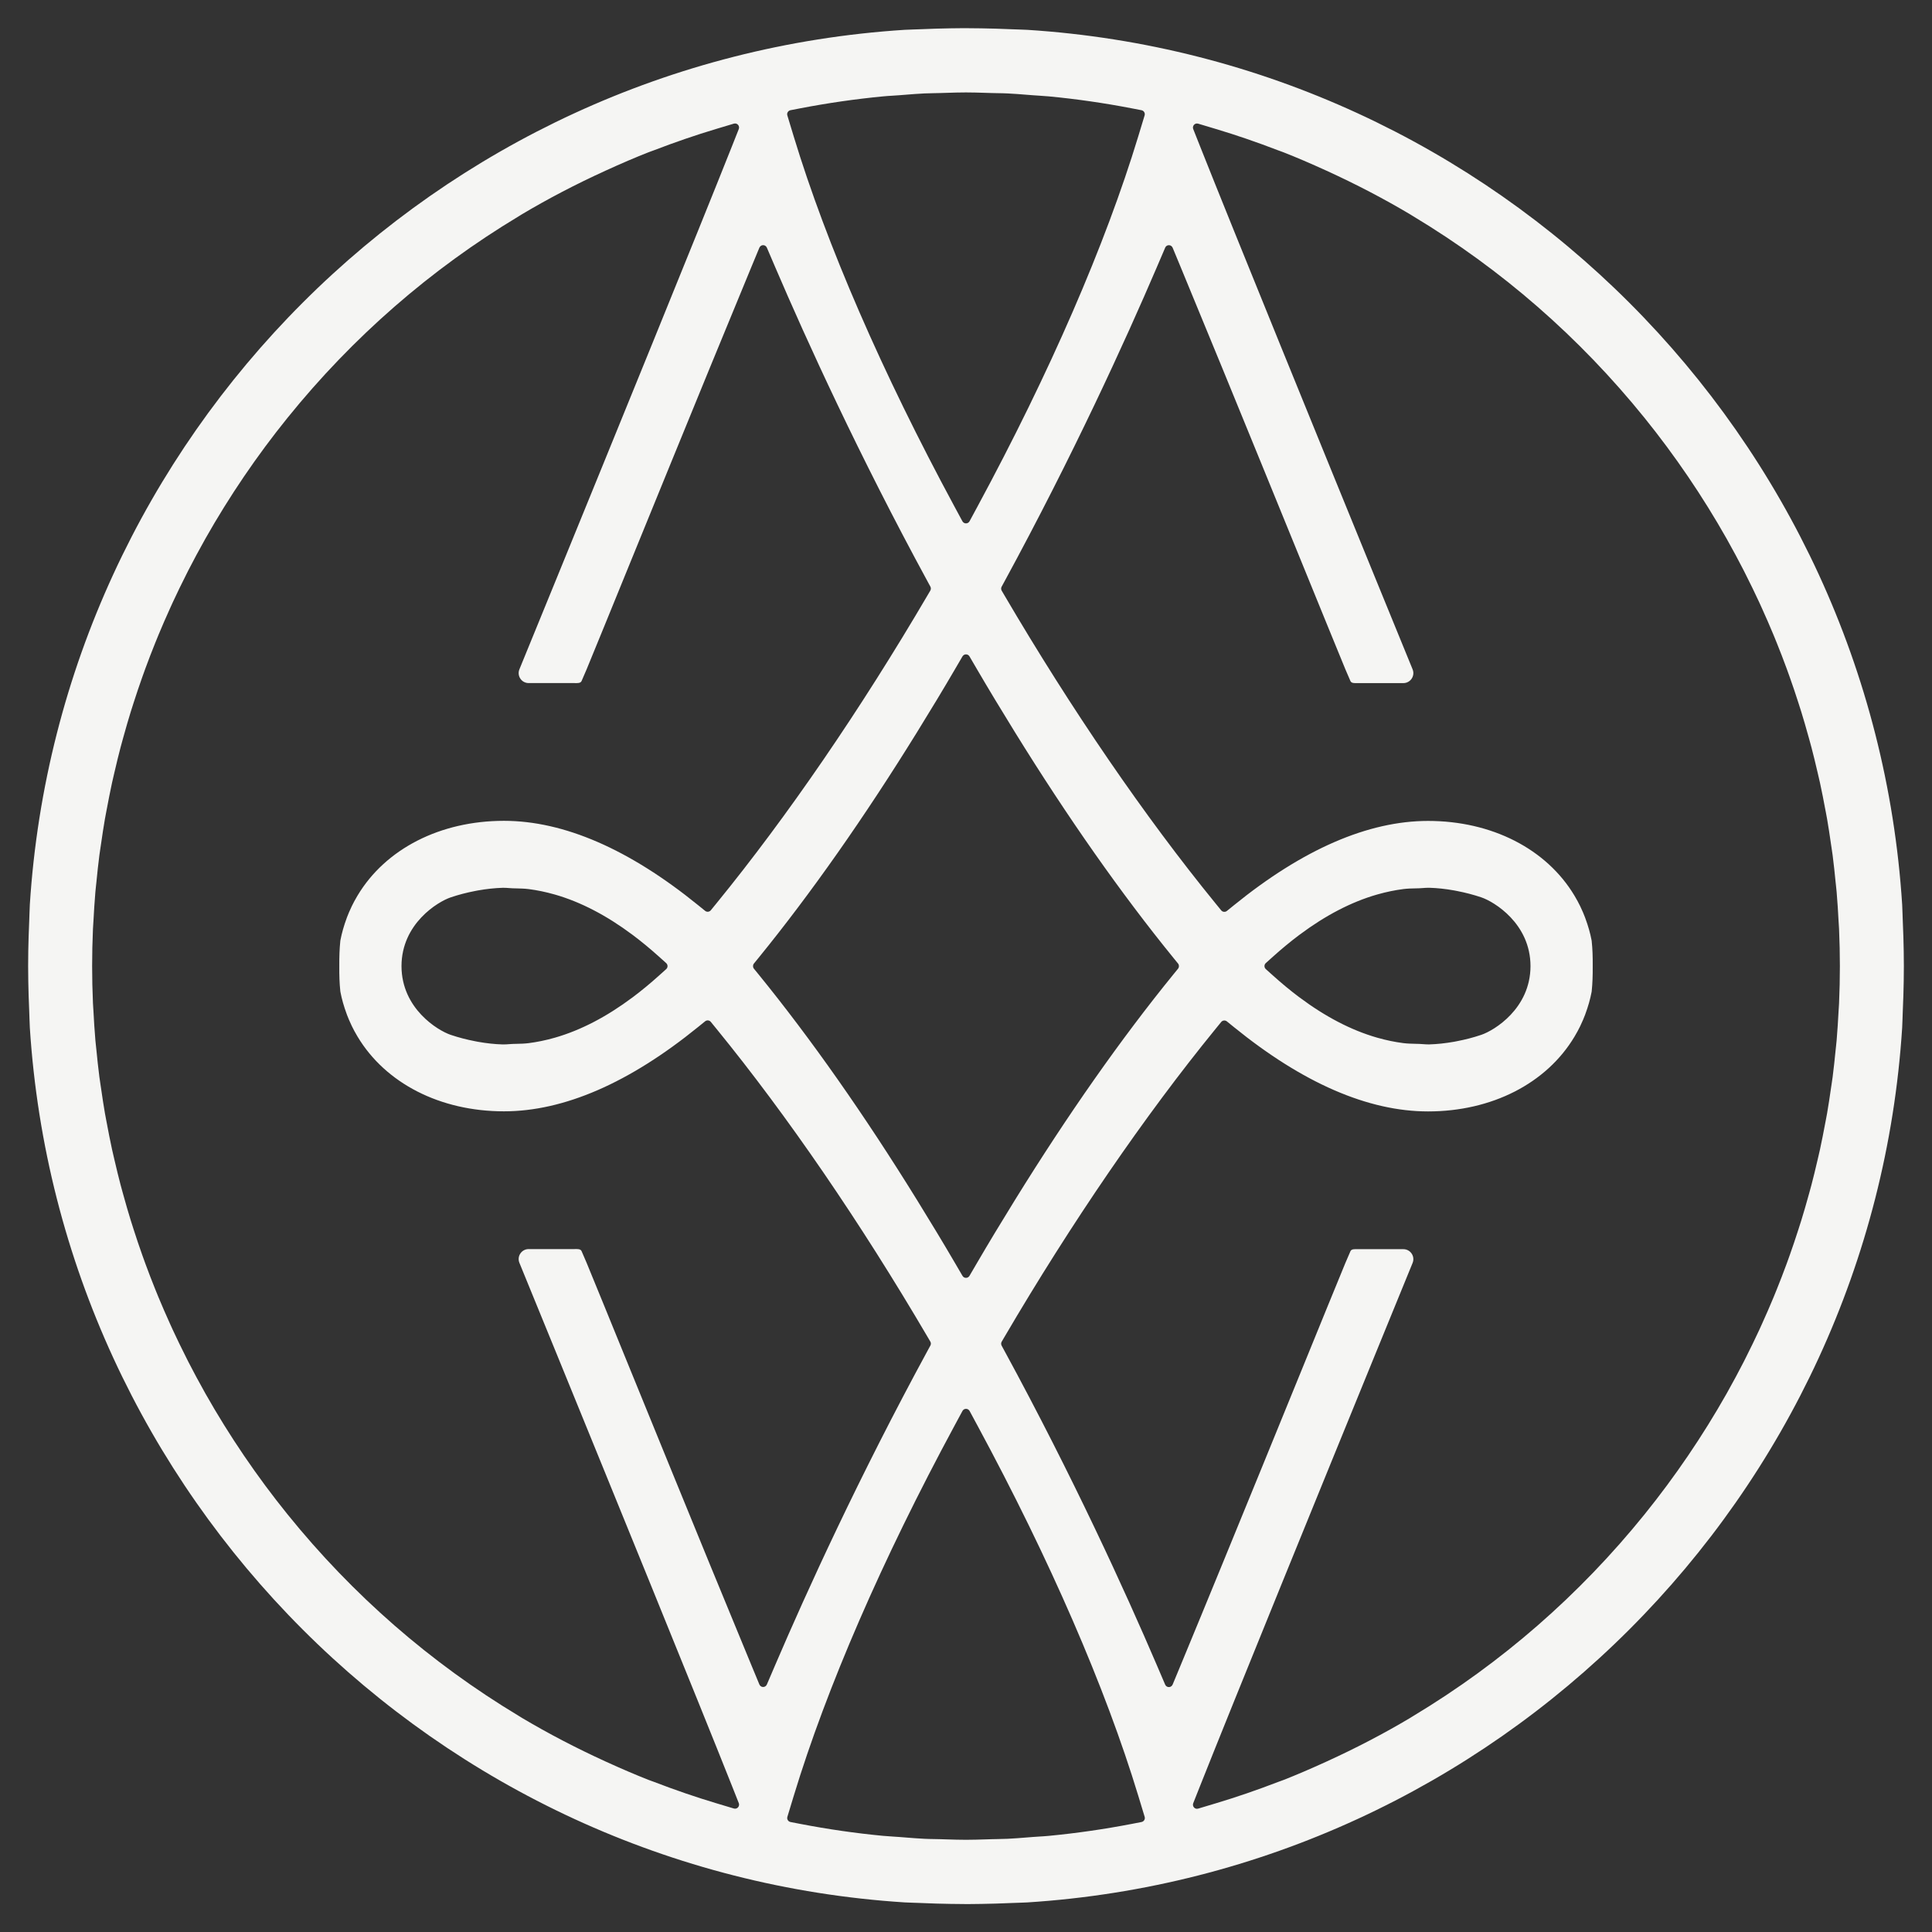 <?xml version="1.0" encoding="UTF-8"?>
<svg id="Layer_1" data-name="Layer 1" xmlns="http://www.w3.org/2000/svg" viewBox="0 0 1030 1030.13">
  <rect x="0" y="0" width="1030" height="1030.13" fill="#333333" stroke="none"/>
  <defs>
    <style>
      .cls-1 {
        fill: #f5f5f3;
        stroke-width: 0px;
      }
    </style>
  </defs>
  <path class="cls-1" d="m15.25,530.3l.03.93c.09,2.79.18,5.67.32,8.5.06,1.18.09,2.36.12,3.55.04,1.5.08,3.05.18,4.56,15.99,249.91,216.5,450.42,466.42,466.38,1.52.1,3.07.14,4.58.18,1.17.03,2.34.06,3.52.12,2.67.13,5.4.22,8.03.3l1.36.04c4.72.14,9.34.21,13.76.23h.39c.12.02.23.02.35.02h.3s.39,0,.39,0h.39s.3,0,.3,0c.12,0,.23,0,.35,0h.39c4.42-.03,9.04-.1,13.76-.24l1.36-.04c2.64-.08,5.36-.17,8.03-.3,1.18-.06,2.35-.09,3.52-.12,1.51-.04,3.06-.08,4.58-.18,249.91-15.97,450.43-216.47,466.42-466.38.1-1.51.14-3.06.18-4.56.03-1.18.06-2.36.12-3.55.14-2.83.23-5.71.32-8.5l.03-.93c.13-4.46.26-9.76.25-15.16v-.08s0-.08,0-.08c0-5.4-.12-10.69-.25-15.16l-.03-.93c-.09-2.79-.18-5.67-.32-8.5-.06-1.18-.09-2.36-.12-3.55-.04-1.5-.08-3.05-.18-4.56-15.99-249.91-216.5-450.42-466.42-466.38-1.52-.1-3.07-.14-4.58-.18-1.17-.03-2.34-.06-3.52-.12-2.67-.13-5.4-.22-8.03-.3l-1.36-.04c-4.72-.14-9.34-.21-13.76-.23h-.39c-.12-.02-.23-.02-.35-.02h-.3s-.39,0-.39,0h-.39s-.3,0-.3,0c-.12,0-.23,0-.35,0h-.39c-4.42.03-9.04.1-13.76.24l-1.36.04c-2.64.08-5.36.17-8.03.3-1.18.06-2.35.09-3.52.12-1.51.04-3.06.08-4.58.18C232.4,31.87,31.89,232.37,15.9,482.28c-.1,1.51-.14,3.06-.18,4.56-.03,1.18-.06,2.36-.12,3.55-.14,2.83-.23,5.71-.32,8.5l-.03.93c-.13,4.46-.26,9.76-.25,15.16v.08s0,.08,0,.08c0,5.4.12,10.69.25,15.16Zm594.78,440.05c-.32.52-.84.89-1.44,1.01l-5.22,1.01c-14.59,2.81-29.42,4.95-44.09,6.36-1.73.17-3.47.28-5.16.38-1.1.07-2.2.14-3.29.22l-3.19.25c-3.43.28-6.97.56-10.48.73-1.74.08-3.5.11-5.2.14-1.1.02-2.2.03-3.3.07l-3.26.1c-3.4.11-6.91.22-10.39.22s-6.99-.11-10.39-.22l-3.26-.1c-1.1-.03-2.2-.05-3.3-.07-1.7-.03-3.46-.05-5.2-.14-3.51-.17-7.05-.45-10.48-.73l-3.19-.25c-1.1-.08-2.19-.15-3.29-.22-1.69-.11-3.43-.22-5.16-.38-14.67-1.4-29.5-3.54-44.09-6.36l-5.22-1.01c-.6-.12-1.13-.48-1.44-1.01-.32-.52-.39-1.16-.22-1.74l3.4-11.21c17.51-57.67,47.14-125.9,85.7-197.32l4.24-7.86c.38-.7,1.11-1.13,1.9-1.13.79,0,1.52.44,1.9,1.13l4.24,7.86c38.56,71.42,68.19,139.65,85.7,197.32l3.4,11.21c.18.59.1,1.22-.22,1.74Zm-121.11-330.54c-28.2-45.6-56.65-86.1-84.56-120.4l-2.43-2.98c-.32-.4-.48-.88-.48-1.37,0-.48.16-.97.48-1.37l2.43-2.98c27.91-34.3,56.36-74.81,84.56-120.4,7.45-12.04,14.01-22.92,20.05-33.26l4.16-7.12c.39-.66,1.1-1.07,1.86-1.07.77,0,1.48.41,1.86,1.07l4.16,7.12c6.04,10.33,12.6,21.21,20.05,33.26,28.2,45.6,56.65,86.1,84.56,120.4l2.43,2.98c.32.4.48.88.48,1.37,0,.48-.16.97-.48,1.37l-2.43,2.98c-27.91,34.3-56.36,74.81-84.56,120.4-7.45,12.04-14.01,22.92-20.05,33.26l-4.16,7.12c-.39.66-1.1,1.07-1.86,1.07-.77,0-1.48-.41-1.86-1.07l-4.16-7.12c-6.04-10.33-12.6-21.21-20.05-33.26Zm132.26-507.78c.37-.87,1.24-1.41,2.24-1.3.8.09,1.47.66,1.77,1.4l4.35,10.49c13.66,32.94,31.15,75.7,43.12,105,6.87,16.83,13.61,33.33,19.76,48.42l1.24,3.03c11.16,27.35,18.31,44.95,23.58,57.72.03.08,1.64,3.88,2.72,6.31.55,1.24,2.32,1.1,3.67,1.08h24.53c3.8,0,6.38-3.85,4.93-7.36,0,0,0,0,0,0-.29-.7-8.42-20.57-20.1-49.15-27.21-66.64-75.52-185.09-93.24-229.76l-3.61-9.11c-.31-.77-.14-1.65.42-2.26.42-.45,1-.7,1.59-.7.21,0,.42.03.62.09l9.47,2.84c10.73,3.21,21.9,7.04,33.2,11.39.42.16.84.31,1.27.46.52.19,1.04.37,1.55.57,6.93,2.72,14.24,5.85,23.01,9.85,15.59,7.12,30.53,14.92,44.41,23.17.33.2.65.4.98.61.27.17.54.35.83.51,47.07,28.31,88.53,64.46,123.24,107.44,16.29,20.17,31.02,41.84,43.78,64.42l.54.98c2.92,5.2,5.78,10.51,8.48,15.78.24.46.47.93.7,1.39l.47.94c2.53,5,4.95,9.99,7.19,14.82.34.73.66,1.45.99,2.18l.49,1.08c2.15,4.74,4.24,9.54,6.2,14.26.42,1.02.83,2.03,1.24,3.05l.37.9c1.83,4.52,3.62,9.18,5.34,13.86.56,1.52,1.11,3.04,1.64,4.56,1.54,4.33,3.09,8.9,4.59,13.6.53,1.67,1.07,3.33,1.59,5,1.26,4.08,2.54,8.48,3.91,13.45l.36,1.29c.37,1.35.75,2.71,1.11,4.07,1.04,3.95,2.08,8.2,3.28,13.38l.41,1.76c.3,1.29.6,2.58.89,3.87,1.05,4.82,1.99,9.7,2.68,13.42.13.71.27,1.41.41,2.12.24,1.22.47,2.44.68,3.66.75,4.29,1.38,8.54,2.11,13.6.1.71.21,1.42.32,2.13.18,1.21.37,2.43.53,3.65.63,4.79,1.11,9.58,1.56,14.07.07.74.16,1.49.24,2.23.12,1.08.24,2.16.33,3.25.46,5.34.78,10.75,1.02,15.35h0c.03.63.08,1.25.12,1.87.06.82.12,1.65.15,2.48.29,6.67.44,13.34.44,19.83h0c0,6.49-.15,13.17-.44,19.83-.03.83-.09,1.65-.15,2.48-.04.62-.09,1.25-.12,1.87h0c-.25,4.59-.56,10.01-1.02,15.35-.09,1.09-.21,2.17-.33,3.25-.08.74-.16,1.48-.24,2.23-.45,4.49-.93,9.27-1.56,14.07-.16,1.22-.34,2.43-.53,3.65-.11.71-.21,1.42-.32,2.13-.73,5.06-1.36,9.31-2.11,13.6-.21,1.22-.45,2.44-.68,3.66-.14.71-.27,1.41-.41,2.12-.7,3.71-1.63,8.59-2.68,13.42-.28,1.29-.58,2.58-.89,3.87l-.41,1.76c-1.2,5.18-2.24,9.44-3.28,13.38-.36,1.36-.73,2.72-1.11,4.07l-.36,1.29c-1.37,4.97-2.65,9.37-3.91,13.45-.52,1.67-1.05,3.34-1.59,5-1.51,4.7-3.05,9.27-4.59,13.6-.54,1.52-1.09,3.04-1.64,4.56-1.72,4.67-3.51,9.34-5.34,13.86l-.37.9c-.41,1.02-.82,2.04-1.24,3.05-1.96,4.72-4.04,9.52-6.2,14.26l-.49,1.08c-.33.73-.66,1.45-.99,2.18-2.24,4.83-4.66,9.82-7.19,14.82l-.47.94c-.23.47-.46.93-.7,1.39-2.71,5.27-5.56,10.59-8.48,15.78l-.54.98c-12.76,22.57-27.49,44.25-43.78,64.42-34.71,42.98-76.17,79.13-123.24,107.44-.28.17-.55.34-.83.51-.32.21-.65.41-.98.61-13.87,8.26-28.81,16.05-44.41,23.17-8.77,4-16.08,7.13-23.01,9.85-.51.2-1.03.39-1.55.57-.42.15-.85.3-1.27.46-11.3,4.35-22.47,8.18-33.2,11.39l-9.47,2.84c-.2.06-.41.09-.62.09-.6,0-1.18-.25-1.59-.7-.56-.61-.72-1.49-.42-2.26l3.61-9.11c17.72-44.67,66.02-163.12,93.24-229.76,11.68-28.59,19.81-48.45,20.1-49.15,0,0,0,0,0,0,1.45-3.51-1.13-7.37-4.93-7.36h-24.53c-1.35-.02-3.12-.16-3.67,1.08-1.08,2.43-2.68,6.23-2.72,6.31-5.27,12.76-12.43,30.37-23.58,57.72l-1.24,3.03c-6.16,15.09-12.89,31.59-19.76,48.42-11.97,29.3-29.46,72.06-43.12,105l-4.35,10.49c-.31.74-.98,1.31-1.77,1.4-1,.11-1.87-.43-2.24-1.3l-4.5-10.51c-16.78-39.16-44.53-100.08-81.41-167.87l-1.27-2.33c-.36-.67-.35-1.48.03-2.13l1.35-2.3c35.9-61.23,74.85-118.08,112.63-164.4l3.04-3.73c.75-.92,2.11-1.06,3.04-.31l3.74,3.03c36.72,29.83,71.55,44.96,103.51,44.96,33.95,0,63.13-14.9,78.06-39.86l.14-.24c1.11-1.87,2.05-3.6,2.87-5.3l.24-.52c.96-2.02,1.7-3.74,2.32-5.39.04-.09.06-.16.08-.22.04-.12.08-.24.13-.36,1.51-4.08,2.6-7.94,3.34-11.78,0-.06,0-.12.02-.19,0-.04.01-.08.02-.12,0-.03.02-.08.03-.13,0-.11,0-.22.02-.33.38-3.68.54-7.81.51-12.98v-.03c.04-5.17-.12-9.3-.51-12.98-.01-.11-.02-.21-.02-.33-.01-.05-.02-.1-.03-.13,0-.04-.01-.08-.02-.12,0-.06-.01-.12-.02-.19-.73-3.84-1.83-7.7-3.34-11.78-.05-.12-.09-.24-.13-.36-.02-.06-.04-.13-.08-.22-.62-1.65-1.36-3.36-2.32-5.39l-.24-.52c-.82-1.7-1.76-3.43-2.87-5.3l-.14-.24c-14.93-24.96-44.11-39.86-78.06-39.86-31.96,0-66.79,15.13-103.51,44.96l-3.74,3.03c-.93.75-2.29.61-3.04-.31l-3.04-3.73c-37.78-46.32-76.72-103.17-112.63-164.4l-1.35-2.3c-.39-.66-.4-1.46-.03-2.13l1.27-2.33c36.88-67.8,64.63-128.71,81.41-167.87l4.5-10.51Zm52.94,383.02h0c0-.62.26-1.2.72-1.61l3.92-3.52c4.58-4.12,9.24-7.96,13.84-11.42l.24-.17c13.74-10.28,27.59-17.48,41.18-21.39l.5-.14c4.59-1.3,9.16-2.24,13.59-2.81,2.25-.29,4.49-.34,6.65-.38.64-.01,1.27-.03,1.91-.05.65-.02,1.3-.07,1.96-.12.89-.07,1.81-.14,2.81-.14.2,0,.39,0,.6,0,4.2.12,8.51.58,13.17,1.41.48.09.96.18,1.45.28,4.65.9,8.93,2.02,13.11,3.43,6.78,2.3,26.14,13.96,26.18,36.63-.04,22.67-19.4,34.33-26.18,36.63-4.17,1.41-8.46,2.54-13.11,3.43-.48.1-.96.19-1.45.28-4.66.82-8.97,1.28-13.17,1.41-.2,0-.4,0-.6,0-.99,0-1.91-.07-2.81-.14-.65-.05-1.3-.1-1.96-.12-.64-.02-1.28-.03-1.91-.05-2.16-.05-4.4-.1-6.65-.38-4.43-.57-9-1.51-13.59-2.81l-.5-.14c-13.59-3.91-27.44-11.11-41.18-21.39l-.24-.17c-4.6-3.45-9.25-7.3-13.84-11.42l-3.92-3.52c-.46-.41-.72-.99-.72-1.61ZM419.97,59.77c.32-.52.84-.89,1.44-1.01l5.22-1.01c14.59-2.81,29.42-4.95,44.09-6.36,1.73-.17,3.47-.28,5.16-.38,1.1-.07,2.2-.14,3.29-.22l3.19-.25c3.43-.28,6.97-.56,10.48-.73,1.74-.08,3.5-.11,5.2-.14,1.1-.02,2.2-.03,3.3-.07l3.26-.1c3.4-.11,6.91-.22,10.39-.22s6.99.11,10.39.22l3.26.1c1.1.03,2.2.05,3.3.07,1.7.03,3.46.05,5.2.14,3.51.17,7.05.45,10.48.73l3.19.25c1.1.08,2.19.15,3.29.22,1.69.11,3.43.22,5.16.38,14.67,1.4,29.5,3.54,44.09,6.36l5.22,1.01c.6.12,1.13.48,1.44,1.01.32.52.39,1.16.22,1.74l-3.4,11.21c-17.51,57.67-47.14,125.9-85.7,197.32l-4.24,7.86c-.38.7-1.11,1.13-1.9,1.13-.79,0-1.52-.44-1.9-1.13l-4.24-7.86c-38.56-71.42-68.19-139.65-85.7-197.32l-3.4-11.21c-.18-.59-.1-1.22.22-1.74ZM49.12,515.06h0c0-6.49.15-13.17.44-19.83.03-.83.09-1.65.15-2.48.04-.62.09-1.25.12-1.87h0c.25-4.59.56-10.01,1.02-15.35.09-1.09.21-2.17.33-3.25.08-.74.16-1.48.24-2.23.45-4.49.93-9.27,1.56-14.07.16-1.22.34-2.43.53-3.65.11-.71.21-1.42.32-2.13.73-5.06,1.36-9.31,2.11-13.6.21-1.22.45-2.44.68-3.66.14-.71.27-1.41.41-2.12.7-3.71,1.63-8.59,2.68-13.42.28-1.29.58-2.58.89-3.87l.41-1.76c1.2-5.18,2.24-9.44,3.28-13.38.36-1.36.73-2.72,1.11-4.07l.36-1.29c1.37-4.97,2.65-9.37,3.91-13.45.52-1.67,1.05-3.34,1.59-5,1.51-4.7,3.05-9.27,4.59-13.6.54-1.52,1.09-3.04,1.64-4.56,1.72-4.67,3.51-9.34,5.34-13.86l.37-.9c.41-1.02.82-2.04,1.24-3.05,1.96-4.72,4.04-9.52,6.2-14.26l.49-1.08c.33-.73.66-1.45.99-2.18,2.24-4.83,4.66-9.82,7.19-14.82l.47-.94c.23-.46.46-.93.7-1.39,2.71-5.27,5.56-10.59,8.48-15.78l.54-.98c12.76-22.57,27.49-44.25,43.78-64.42,34.71-42.98,76.17-79.13,123.24-107.44.28-.17.55-.34.83-.51.32-.21.65-.41.98-.61,13.87-8.26,28.81-16.05,44.41-23.17,8.77-4,16.08-7.13,23.01-9.85.51-.2,1.03-.39,1.55-.57.42-.15.85-.3,1.27-.46,11.3-4.35,22.47-8.18,33.2-11.39l9.47-2.84c.2-.06.41-.09.62-.09.6,0,1.18.25,1.59.7.56.61.72,1.49.42,2.26l-3.61,9.11c-17.72,44.67-66.02,163.12-93.24,229.76-11.68,28.59-19.81,48.45-20.1,49.15,0,0,0,0,0,0-1.45,3.51,1.13,7.37,4.93,7.36h24.53c1.35.02,3.12.16,3.67-1.08,1.08-2.43,2.68-6.23,2.72-6.31,5.27-12.76,12.43-30.37,23.58-57.72l1.24-3.03c6.16-15.09,12.89-31.59,19.76-48.42,11.97-29.3,29.46-72.06,43.12-105l4.35-10.49c.31-.74.98-1.31,1.77-1.4,1-.11,1.87.43,2.24,1.3l4.5,10.51c16.78,39.16,44.53,100.08,81.41,167.87l1.27,2.33c.36.67.35,1.48-.03,2.13l-1.35,2.3c-35.9,61.23-74.85,118.08-112.63,164.4l-3.04,3.73c-.75.92-2.11,1.06-3.04.31l-3.74-3.03c-36.72-29.83-71.55-44.96-103.51-44.96-33.95,0-63.13,14.9-78.06,39.86l-.14.24c-1.11,1.87-2.05,3.6-2.87,5.3l-.24.52c-.96,2.02-1.7,3.74-2.32,5.39-.04.09-.06.16-.08.22-.04.12-.08.24-.13.36-1.51,4.08-2.6,7.94-3.34,11.78,0,.06,0,.12-.02.19,0,.04-.01.08-.02.12,0,.03-.02.08-.03.13,0,.11,0,.22-.02.33-.38,3.68-.54,7.81-.51,12.98v.03c-.04,5.17.12,9.3.51,12.98.01.1.02.21.02.33.01.05.02.1.03.13,0,.04.01.08.02.12,0,.06.01.12.02.19.73,3.84,1.83,7.7,3.34,11.78.05.12.09.24.13.36.02.06.04.13.08.22.62,1.65,1.36,3.36,2.32,5.39l.24.52c.82,1.7,1.76,3.43,2.87,5.3l.14.24c14.93,24.96,44.11,39.86,78.06,39.86,31.96,0,66.79-15.13,103.51-44.96l3.74-3.03c.93-.75,2.29-.61,3.04.31l3.04,3.73c37.78,46.32,76.72,103.17,112.63,164.4l1.35,2.3c.39.65.4,1.46.03,2.13l-1.27,2.33c-36.88,67.8-64.63,128.71-81.41,167.87l-4.5,10.51c-.37.87-1.24,1.41-2.24,1.3-.8-.09-1.47-.66-1.77-1.4l-4.35-10.49c-13.66-32.94-31.15-75.7-43.12-105-6.87-16.83-13.61-33.33-19.76-48.42l-1.24-3.03c-11.16-27.35-18.31-44.95-23.58-57.72-.03-.08-1.64-3.88-2.72-6.31-.55-1.24-2.32-1.1-3.67-1.08h-24.53c-3.8,0-6.38,3.85-4.93,7.36,0,0,0,0,0,0,.29.7,8.42,20.57,20.1,49.15,27.21,66.64,75.52,185.09,93.24,229.76l3.61,9.11c.31.77.14,1.65-.42,2.26-.42.45-1,.7-1.59.7-.21,0-.42-.03-.62-.09l-9.47-2.84c-10.73-3.21-21.9-7.04-33.2-11.39-.42-.16-.84-.31-1.27-.46-.52-.19-1.04-.37-1.55-.57-6.93-2.72-14.24-5.85-23.01-9.85-15.59-7.12-30.53-14.92-44.41-23.17-.33-.2-.65-.4-.98-.61-.27-.17-.54-.35-.83-.51-47.07-28.31-88.53-64.46-123.24-107.44-16.29-20.17-31.02-41.84-43.78-64.42l-.54-.98c-2.92-5.2-5.78-10.51-8.48-15.78-.24-.46-.47-.93-.7-1.39l-.47-.94c-2.53-5-4.95-9.99-7.19-14.82-.34-.73-.66-1.45-.99-2.18l-.49-1.08c-2.15-4.74-4.24-9.54-6.2-14.26-.42-1.02-.83-2.03-1.24-3.05l-.37-.9c-1.83-4.52-3.62-9.18-5.34-13.86-.56-1.52-1.11-3.04-1.64-4.56-1.54-4.33-3.09-8.9-4.59-13.6-.53-1.67-1.07-3.33-1.59-5-1.26-4.08-2.54-8.48-3.91-13.45l-.36-1.29c-.37-1.35-.75-2.71-1.11-4.07-1.04-3.95-2.08-8.2-3.28-13.38l-.41-1.76c-.3-1.29-.6-2.58-.89-3.87-1.05-4.82-1.99-9.7-2.68-13.42-.13-.71-.27-1.41-.41-2.12-.24-1.22-.47-2.44-.68-3.66-.75-4.29-1.38-8.54-2.11-13.6-.1-.71-.21-1.42-.32-2.13-.18-1.21-.37-2.43-.53-3.65-.63-4.79-1.11-9.58-1.56-14.07-.07-.74-.16-1.49-.24-2.23-.12-1.08-.24-2.16-.33-3.25-.46-5.34-.78-10.75-1.02-15.35h0c-.03-.63-.08-1.25-.12-1.87-.06-.82-.12-1.65-.15-2.48-.29-6.67-.44-13.34-.44-19.83h0Zm306.76,0h0c0,.62-.26,1.2-.72,1.61l-3.92,3.52c-4.58,4.12-9.24,7.96-13.84,11.42l-.24.17c-13.74,10.28-27.59,17.48-41.18,21.39l-.5.14c-4.59,1.3-9.16,2.24-13.59,2.81-2.25.29-4.49.34-6.65.38-.64.01-1.27.03-1.91.05-.65.02-1.3.07-1.96.12-.89.07-1.81.14-2.81.14-.2,0-.39,0-.6,0-4.2-.12-8.51-.58-13.17-1.41-.48-.09-.96-.18-1.45-.28-4.65-.9-8.93-2.02-13.11-3.43-6.78-2.3-26.14-13.96-26.18-36.63.04-22.67,19.4-34.33,26.18-36.63,4.17-1.41,8.46-2.54,13.11-3.43.48-.1.96-.19,1.45-.28,4.66-.82,8.97-1.28,13.17-1.41.2,0,.4,0,.6,0,.99,0,1.91.07,2.81.14.65.05,1.3.1,1.96.12.64.02,1.28.03,1.91.05,2.16.05,4.4.1,6.65.38,4.43.57,9,1.51,13.59,2.81l.5.14c13.59,3.91,27.44,11.11,41.18,21.39l.24.17c4.6,3.45,9.25,7.3,13.84,11.42l3.92,3.52c.46.41.72.99.72,1.61Z"/>
</svg>